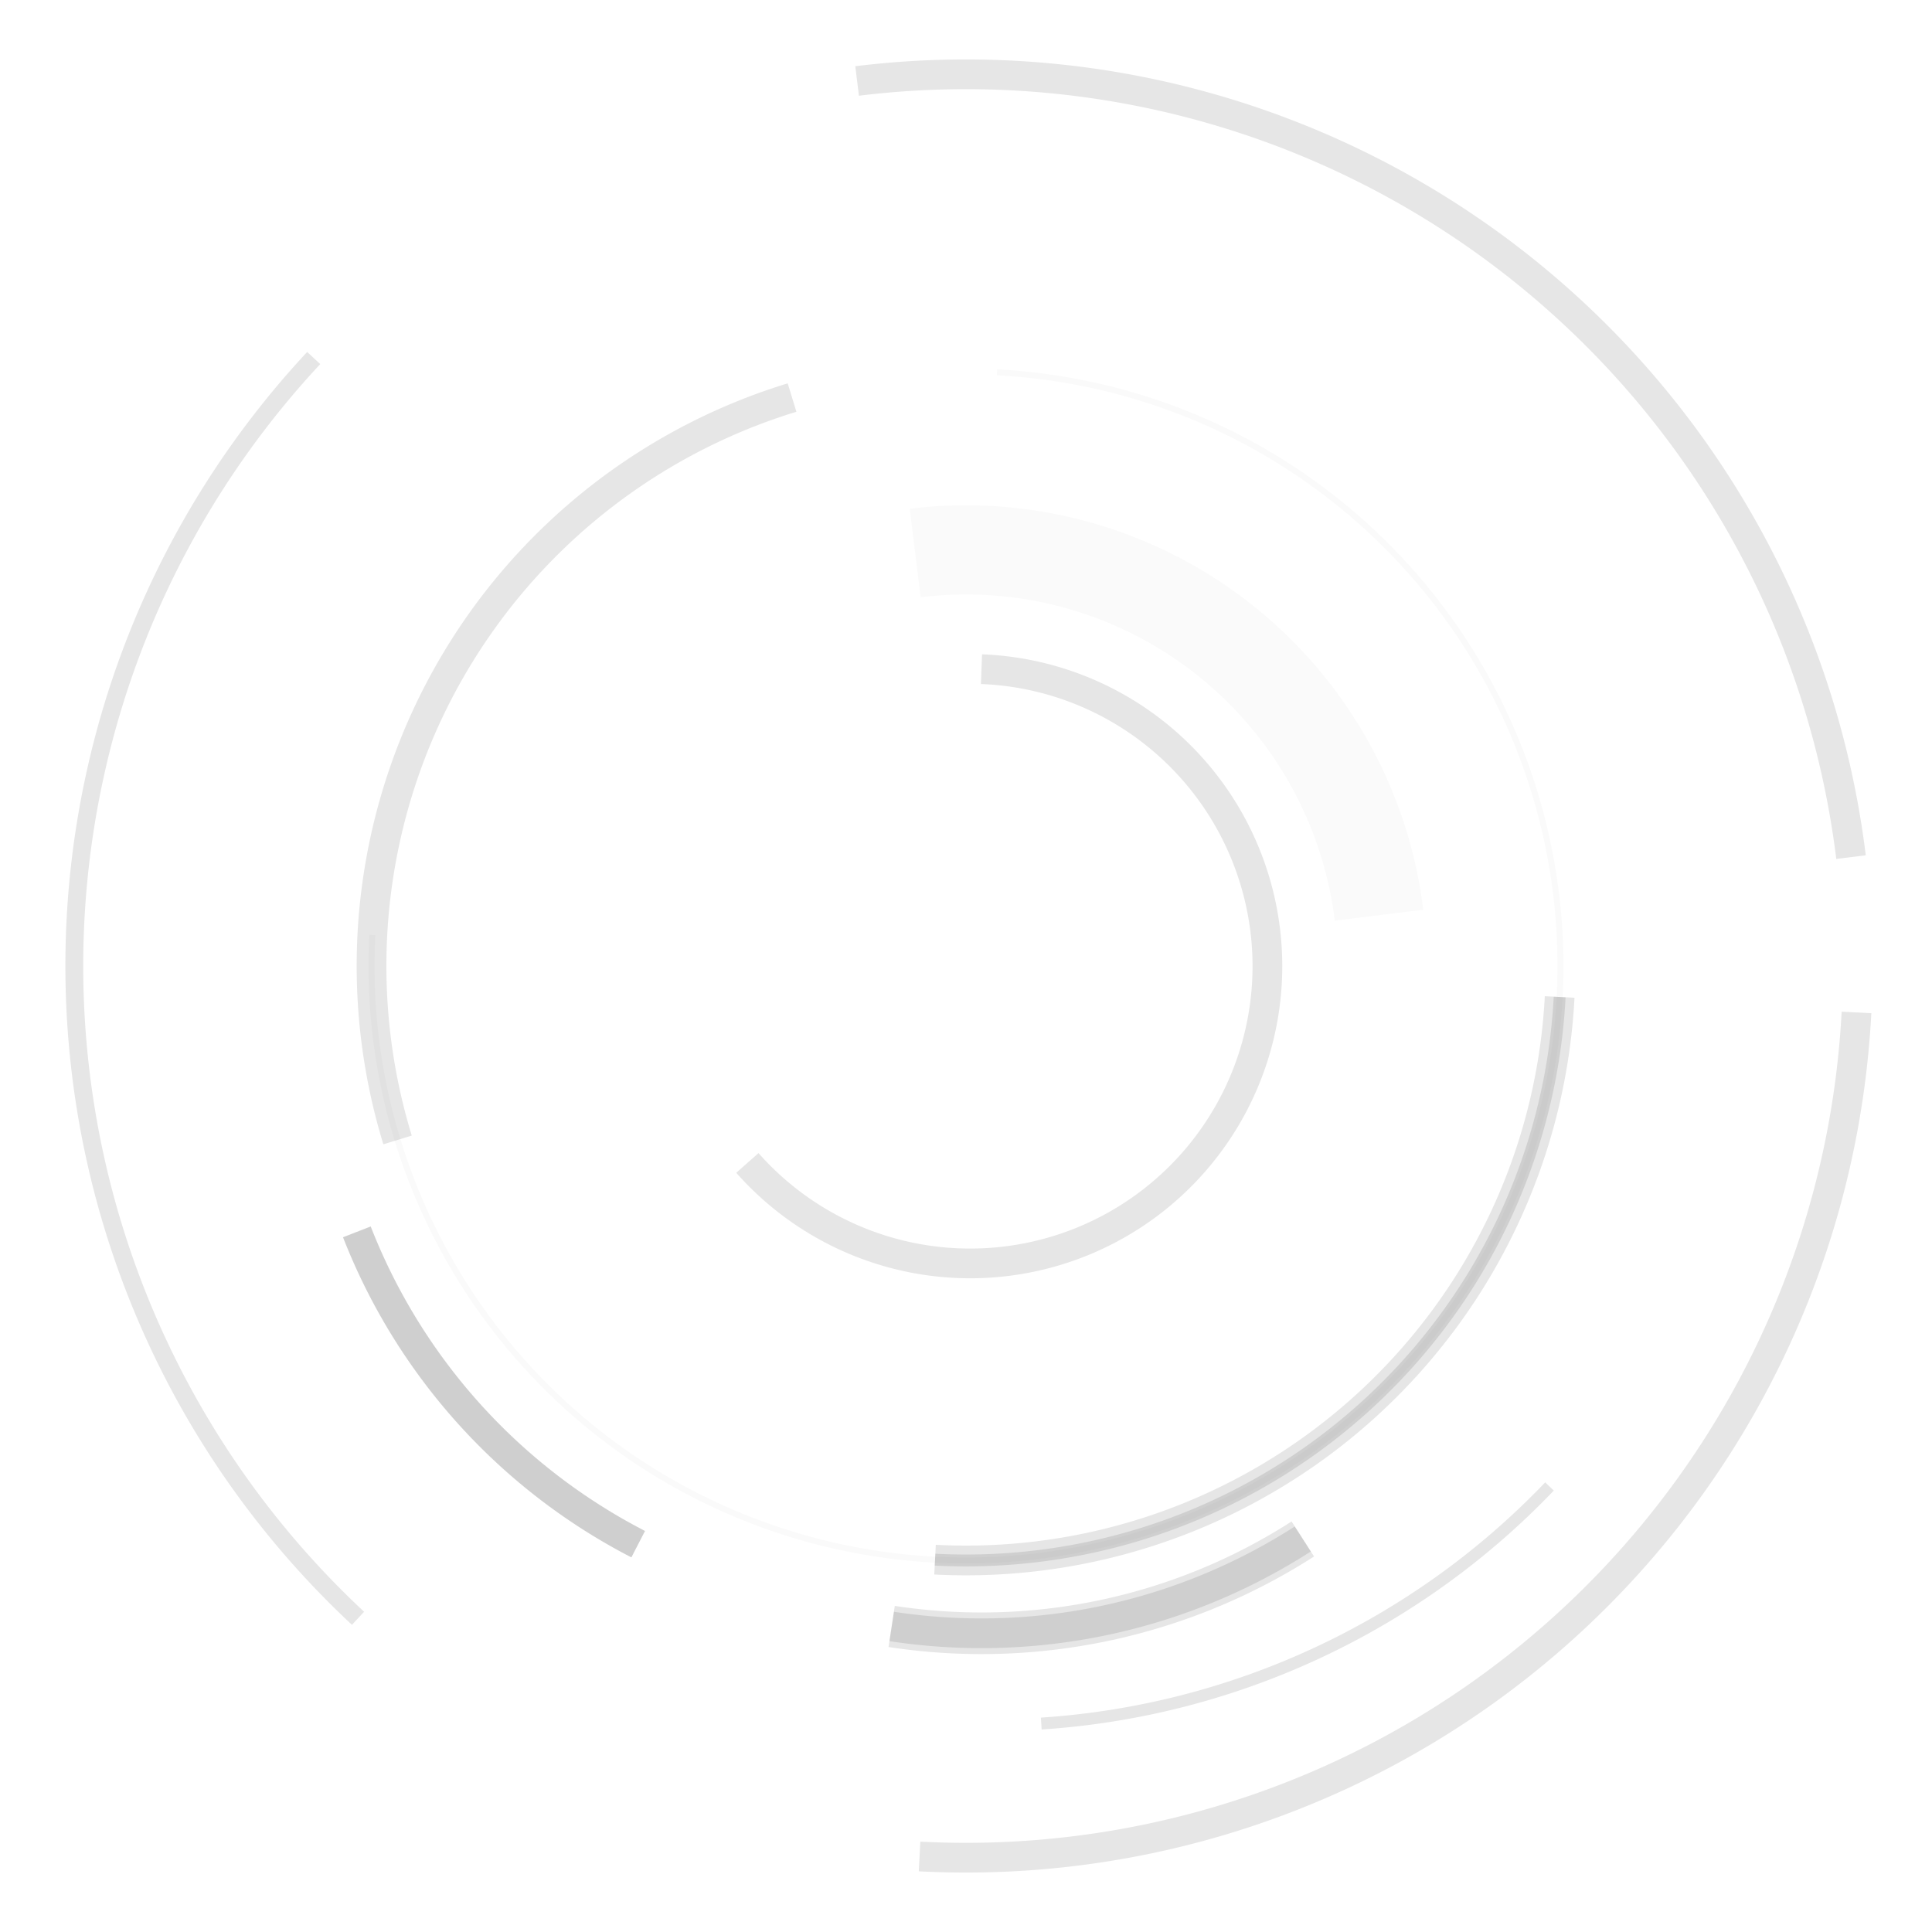 
<svg width="130px" height="130px"  xmlns="http://www.w3.org/2000/svg" version="1.1" >
	<g id="g11" transform="translate(65, 65)">
		<g id="g11" transform="scale(0.4)" >
			<path xmlns="http://www.w3.org/2000/svg" d="M0,150 a150,150 0 0,0 150,-150 " stroke="black" stroke-width="3" fill="none" transform="rotate(132.986)" stroke-opacity="0.1"><!-- outer most ring--></path>

<path xmlns="http://www.w3.org/2000/svg" d="M0,150 a150,150 0 0,0 150,-150 " stroke="black" stroke-width="5" fill="none" transform="rotate(262.986)" stroke-opacity="0.1"><!-- outer most ring--></path>
<path xmlns="http://www.w3.org/2000/svg" d="M0,150 a150,150 0 0,0 150,-150 " stroke="black" stroke-width="5" fill="none" transform="rotate(362.986)" stroke-opacity="0.1"><!-- outer most ring--></path>




			<path xmlns="http://www.w3.org/2000/svg" d="M -100,50 a100,100 0 0,0 50,50" stroke="black" stroke-width="5" fill="none" transform="rotate(362.986)" stroke-opacity="0.1"><!-- part of broken ring--></path>
			<path xmlns="http://www.w3.org/2000/svg" d="M -100,50 a100,100 0 0,0 50,50" stroke="black" stroke-width="7" fill="none" transform="rotate(302.986)" stroke-opacity="0.1"><!-- part of broken ring--></path>

			<path xmlns="http://www.w3.org/2000/svg" d="M -100,80 a130,130 0 0,0 80,50" stroke="black" stroke-width="2" fill="none" transform="rotate(302.986)" stroke-opacity="0.1"><!-- part of broken ring--></path>



			<path xmlns="http://www.w3.org/2000/svg" d="M0,100 a100,100 0 0,0 100,-100 " stroke="black" stroke-width="2" fill="none" transform="rotate(362.986)" stroke-opacity="0.1"><!-- outer most ring--></path>
<path xmlns="http://www.w3.org/2000/svg" d="M0,100 a100,100 0 0,0 100,-100 " stroke="black" stroke-width="5" fill="none" transform="rotate(162.986)" stroke-opacity="0.1"><!-- outer most ring--></path>
<path xmlns="http://www.w3.org/2000/svg" d="M0,100 a100,100 0 0,0 100,-100 " stroke="black" stroke-width="5" fill="none" transform="rotate(362.986)" stroke-opacity="0.1"><!-- outer most ring--></path>
			<path xmlns="http://www.w3.org/2000/svg" d="M-100,0 a100,100 0 1,0 100,-100 " stroke="black" stroke-width="1" fill="none" transform="rotate(362.986)" stroke-opacity="0.02"><!-- second ring--></path>





			<path xmlns="http://www.w3.org/2000/svg" d="M -100,50 a100,100 0 0,0 50,50" stroke="black" stroke-width="5" fill="none" transform="rotate(362.986)" stroke-opacity="0.1"><!-- part of broken ring--></path>
			<path xmlns="http://www.w3.org/2000/svg" d="M -100,50 a100,100 0 0,0 50,50" stroke="black" stroke-width="5" fill="none" transform="rotate(302.986)" stroke-opacity="0.1"><!-- part of broken ring--></path>




			<path xmlns="http://www.w3.org/2000/svg" d="M-35,35 a50,50 0 1,0 35,-85" stroke="black" stroke-width="5" fill="none" transform="rotate(362.986)" stroke-opacity="0.1"><!-- inner ring--></path>
			<path xmlns="http://www.w3.org/2000/svg" d="M0,70 a70,70 0 0,0 70,-70 " stroke="black" stroke-width="15" fill="none" transform="rotate(262.986)" stroke-opacity="0.02"><!-- outer most ring--></path>
		</g>
	</g>
</svg>
